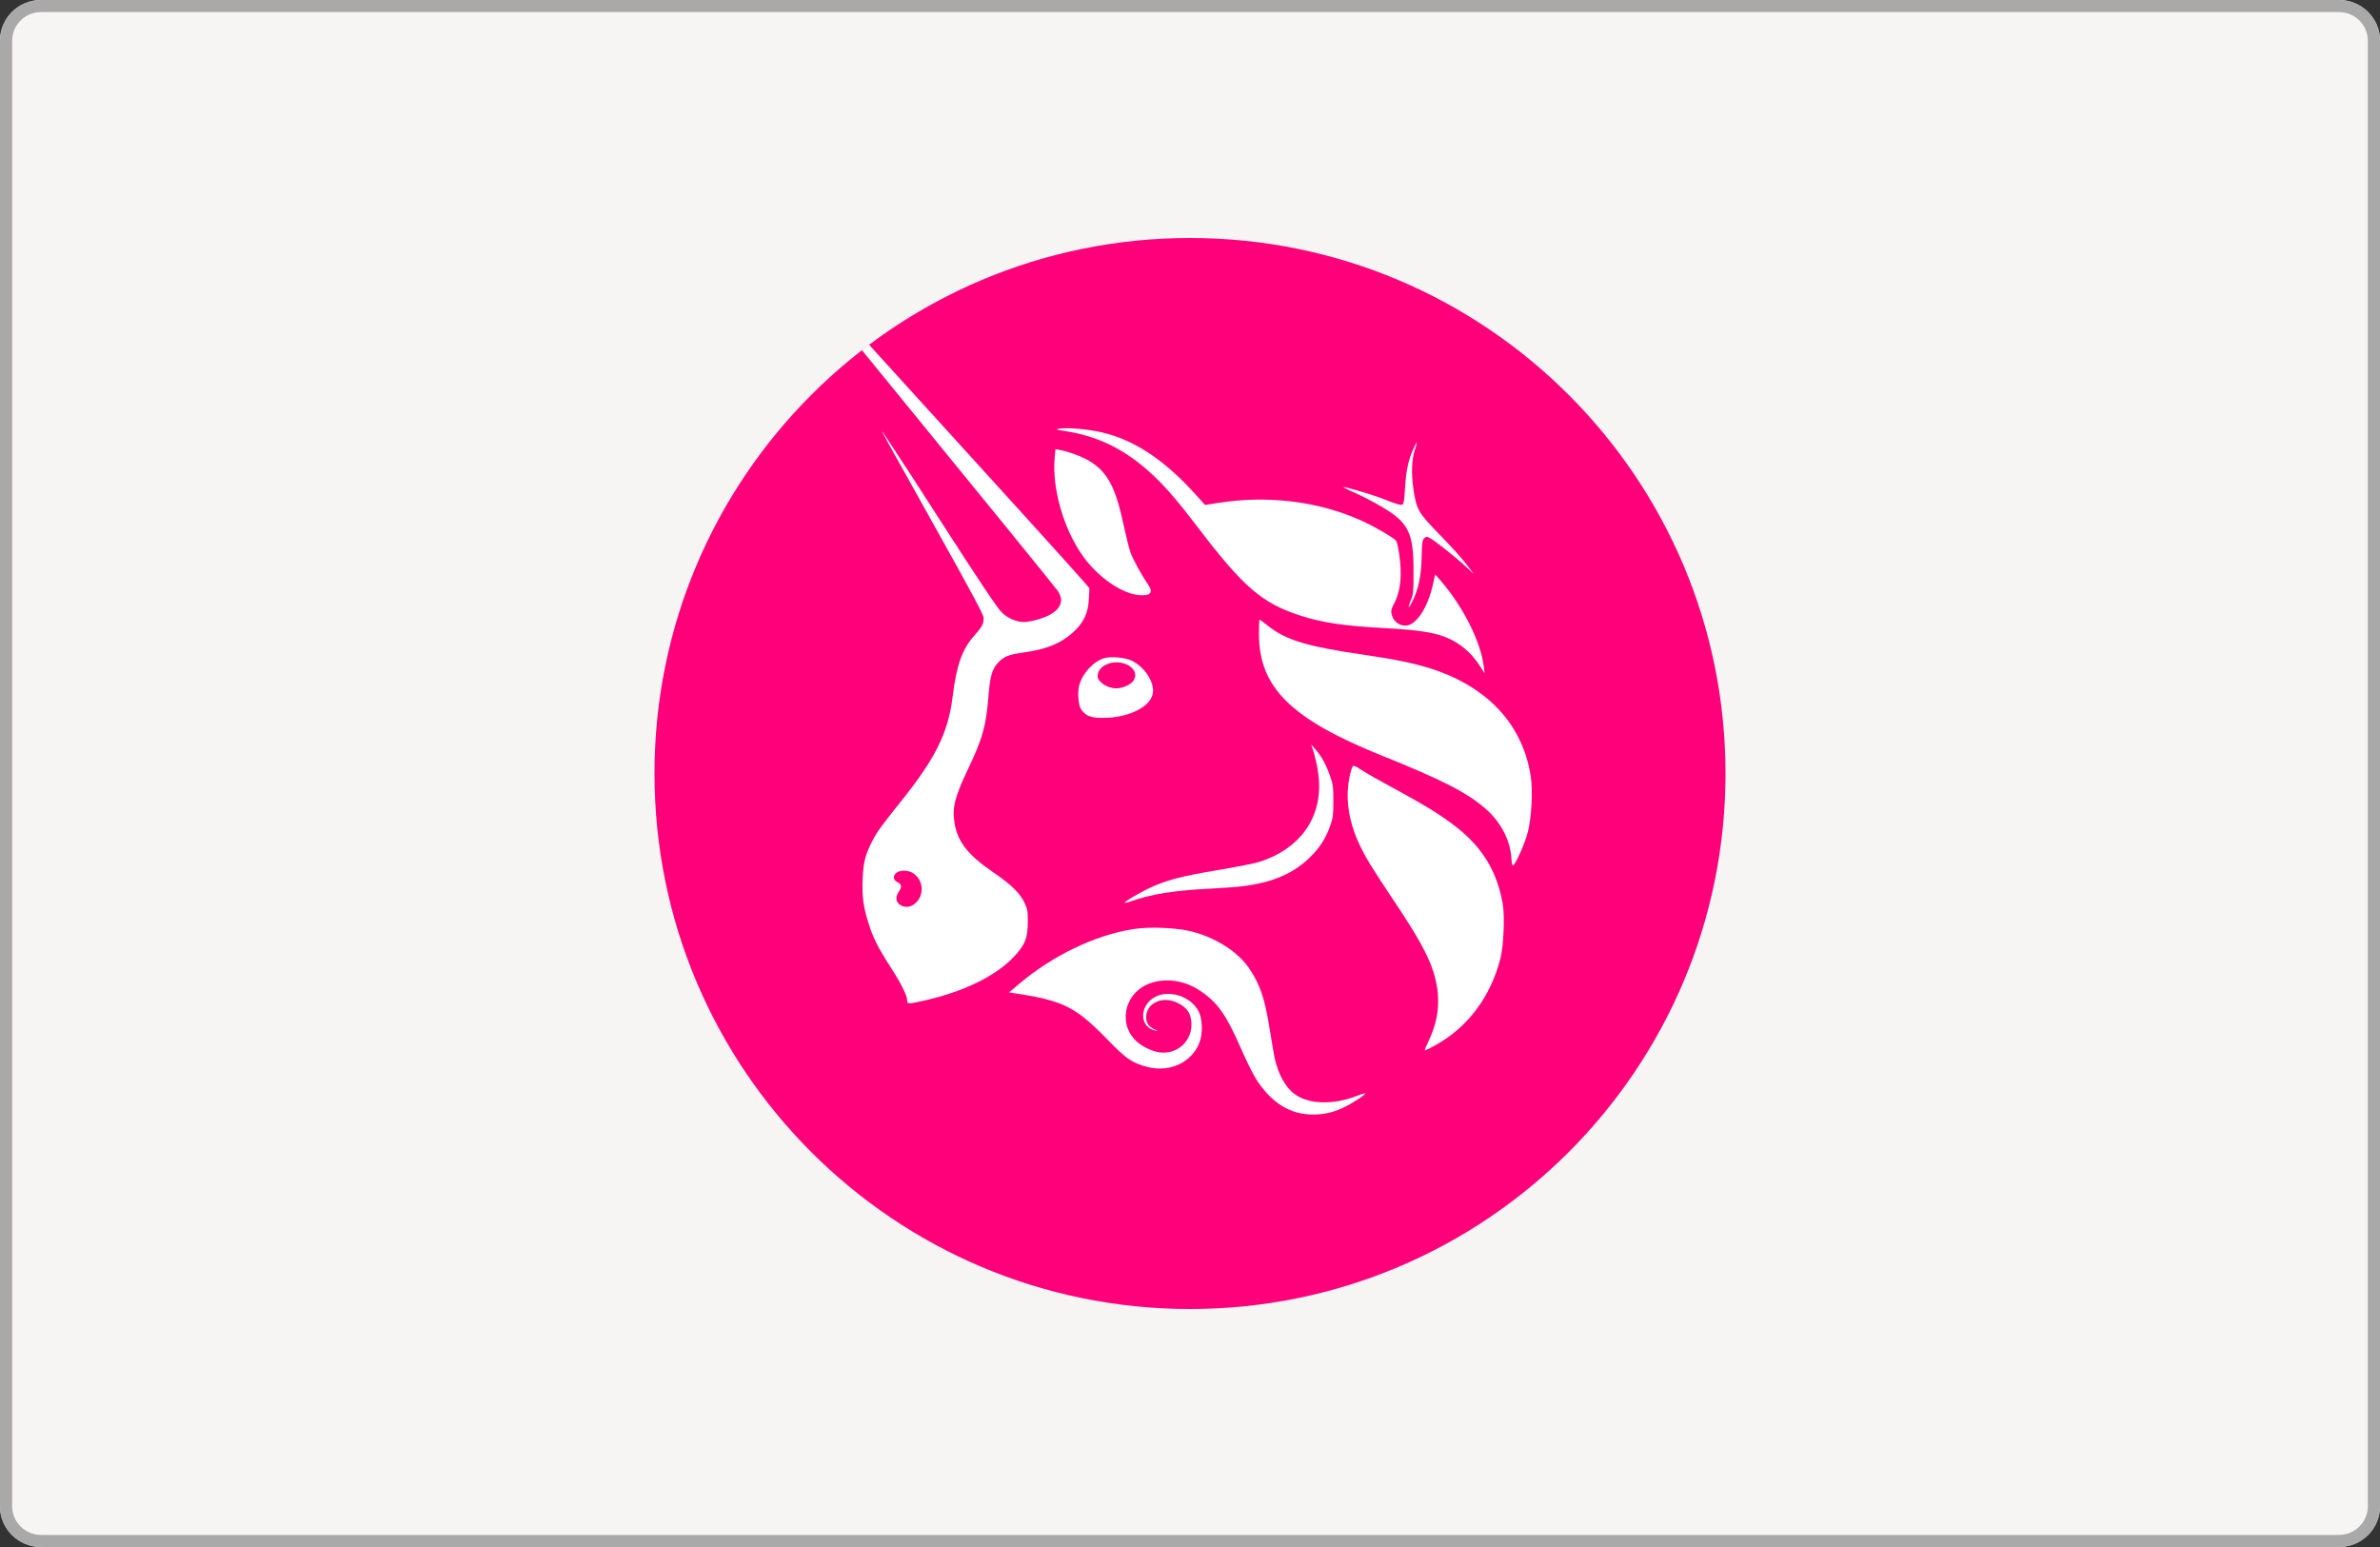 <svg width="80" height="52" viewBox="0 0 80 52" fill="none" xmlns="http://www.w3.org/2000/svg">
    <rect x="0" y="0" width="80" height="52" fill="#333333" stroke="none"/>
    <path d="M78.621 52H1.379C0.618 52 0 51.387 0 50.632V1.368C0 0.613 0.618 0 1.379 0H78.621C79.382 0 80 0.613 80 1.368V50.632C80 51.387 79.382 52 78.621 52Z" fill="#F6F5F3"/>
    <path fill-rule="evenodd" clip-rule="evenodd" d="M1.379 51.594H78.621C79.157 51.594 79.591 51.163 79.591 50.632V1.368C79.591 0.838 79.157 0.406 78.621 0.406H1.379C0.843 0.406 0.409 0.838 0.409 1.368V50.632C0.409 51.162 0.843 51.594 1.379 51.594ZM1.379 52H78.621C79.382 52 80 51.387 80 50.632V1.368C80 0.613 79.382 0 78.621 0H1.379C0.618 0 0 0.613 0 1.368V50.632C0 51.387 0.618 52 1.379 52Z" fill="#A9A9A9"/>
    <path d="M40 44C49.941 44 58 35.941 58 26C58 16.059 49.941 8 40 8C30.059 8 22 16.059 22 26C22 35.941 30.059 44 40 44Z" fill="#FF007A"/>
    <path d="M35.794 14.488C35.473 14.438 35.459 14.432 35.61 14.409C35.899 14.364 36.583 14.426 37.055 14.537C38.154 14.8 39.154 15.469 40.223 16.658L40.506 16.973L40.911 16.909C42.621 16.633 44.361 16.853 45.816 17.524C46.217 17.709 46.848 18.077 46.926 18.172C46.952 18.201 46.998 18.396 47.029 18.603C47.137 19.32 47.083 19.869 46.865 20.279C46.745 20.502 46.739 20.572 46.819 20.763C46.856 20.842 46.916 20.909 46.99 20.956C47.064 21.003 47.149 21.028 47.237 21.029C47.599 21.029 47.989 20.444 48.169 19.63L48.24 19.307L48.382 19.468C49.161 20.35 49.772 21.553 49.876 22.408L49.904 22.632L49.773 22.429C49.548 22.081 49.323 21.842 49.032 21.65C48.511 21.304 47.958 21.187 46.496 21.11C45.175 21.04 44.427 20.927 43.687 20.686C42.425 20.275 41.79 19.727 40.291 17.762C39.626 16.889 39.215 16.406 38.806 16.018C37.876 15.134 36.962 14.67 35.794 14.488Z" fill="white"/>
    <path d="M47.225 16.438C47.258 15.853 47.337 15.467 47.497 15.115C47.56 14.975 47.62 14.86 47.629 14.86C47.618 14.939 47.598 15.017 47.567 15.09C47.451 15.432 47.432 15.9 47.511 16.443C47.613 17.134 47.671 17.233 48.4 17.979C48.743 18.329 49.142 18.77 49.286 18.96L49.548 19.304L49.286 19.058C48.965 18.757 48.227 18.169 48.064 18.086C47.955 18.029 47.938 18.031 47.87 18.097C47.809 18.16 47.795 18.252 47.787 18.692C47.774 19.376 47.68 19.817 47.454 20.256C47.333 20.492 47.313 20.443 47.424 20.174C47.506 19.974 47.514 19.886 47.514 19.223C47.514 17.891 47.355 17.572 46.427 17.023C46.148 16.861 45.861 16.712 45.568 16.577C45.423 16.519 45.282 16.451 45.147 16.372C45.173 16.346 46.077 16.61 46.441 16.75C46.983 16.959 47.072 16.985 47.138 16.96C47.182 16.943 47.203 16.814 47.225 16.438ZM36.417 18.716C35.765 17.819 35.363 16.443 35.449 15.415L35.476 15.097L35.625 15.124C35.904 15.174 36.384 15.353 36.609 15.49C37.226 15.865 37.493 16.359 37.764 17.626C37.844 17.997 37.949 18.416 37.997 18.559C38.074 18.788 38.366 19.322 38.605 19.67C38.776 19.919 38.661 20.038 38.283 20.004C37.705 19.951 36.922 19.411 36.417 18.716ZM46.435 25.393C43.389 24.166 42.317 23.102 42.317 21.307C42.317 21.042 42.326 20.826 42.337 20.826C42.348 20.826 42.466 20.913 42.599 21.02C43.216 21.515 43.908 21.726 45.822 22.005C46.948 22.171 47.582 22.303 48.167 22.497C50.026 23.113 51.176 24.364 51.45 26.068C51.529 26.563 51.483 27.491 51.353 27.98C51.252 28.367 50.941 29.064 50.858 29.09C50.836 29.097 50.813 29.011 50.807 28.89C50.775 28.251 50.452 27.628 49.909 27.161C49.291 26.631 48.462 26.208 46.434 25.393H46.435ZM44.297 25.901C44.261 25.684 44.212 25.469 44.15 25.258L44.071 25.026L44.216 25.188C44.416 25.413 44.574 25.699 44.707 26.081C44.809 26.372 44.821 26.459 44.819 26.933C44.819 27.398 44.807 27.495 44.712 27.759C44.581 28.145 44.361 28.494 44.07 28.78C43.513 29.347 42.799 29.66 41.766 29.79C41.586 29.813 41.064 29.851 40.604 29.875C39.445 29.935 38.684 30.059 37.998 30.3C37.937 30.328 37.87 30.344 37.803 30.347C37.776 30.319 38.242 30.041 38.627 29.855C39.171 29.593 39.711 29.451 40.922 29.249C41.521 29.149 42.14 29.029 42.296 28.98C43.779 28.526 44.54 27.354 44.296 25.901H44.297Z" fill="white"/>
    <path d="M45.693 28.381C45.288 27.511 45.195 26.671 45.417 25.887C45.441 25.804 45.479 25.736 45.501 25.736C45.577 25.763 45.649 25.802 45.714 25.85C45.901 25.976 46.274 26.188 47.27 26.73C48.513 27.409 49.222 27.934 49.704 28.532C50.126 29.058 50.387 29.656 50.513 30.385C50.584 30.798 50.542 31.791 50.437 32.208C50.102 33.52 49.325 34.55 48.218 35.151C48.114 35.211 48.005 35.265 47.894 35.312C47.878 35.312 47.937 35.162 48.026 34.977C48.397 34.199 48.441 33.441 48.158 32.597C47.986 32.081 47.634 31.45 46.924 30.385C46.099 29.148 45.896 28.817 45.693 28.381ZM34.255 33.073C35.385 32.119 36.79 31.442 38.072 31.233C38.623 31.143 39.543 31.18 40.054 31.31C40.873 31.519 41.606 31.989 41.988 32.549C42.359 33.095 42.52 33.572 42.685 34.632C42.753 35.051 42.824 35.47 42.845 35.566C42.969 36.115 43.213 36.555 43.514 36.775C43.993 37.125 44.817 37.147 45.627 36.831C45.712 36.793 45.801 36.765 45.893 36.748C45.922 36.778 45.515 37.051 45.227 37.195C44.887 37.377 44.506 37.469 44.121 37.463C43.378 37.463 42.762 37.086 42.248 36.315C42.147 36.163 41.919 35.71 41.742 35.306C41.199 34.069 40.931 33.691 40.301 33.278C39.751 32.918 39.044 32.853 38.512 33.114C37.812 33.458 37.617 34.352 38.118 34.918C38.317 35.143 38.688 35.337 38.992 35.375C39.124 35.392 39.259 35.381 39.387 35.342C39.515 35.303 39.633 35.237 39.733 35.149C39.833 35.06 39.913 34.951 39.968 34.829C40.022 34.707 40.05 34.575 40.048 34.441C40.048 34.067 39.904 33.856 39.544 33.693C39.053 33.471 38.524 33.73 38.526 34.192C38.527 34.389 38.613 34.513 38.811 34.603C38.938 34.659 38.94 34.665 38.837 34.643C38.386 34.549 38.28 34.005 38.643 33.644C39.079 33.21 39.98 33.401 40.289 33.993C40.42 34.242 40.434 34.738 40.321 35.037C40.068 35.706 39.327 36.057 38.577 35.866C38.066 35.736 37.858 35.595 37.243 34.961C36.173 33.858 35.758 33.644 34.214 33.404L33.918 33.358L34.256 33.073H34.255Z" fill="white"/>
    <path fill-rule="evenodd" clip-rule="evenodd" d="M28.971 11.769L29.078 11.9C33.25 17.008 35.406 19.658 35.543 19.847C35.768 20.16 35.683 20.44 35.296 20.661C35.081 20.783 34.638 20.907 34.418 20.907C34.167 20.907 33.885 20.787 33.679 20.592C33.533 20.454 32.947 19.578 31.594 17.478C30.96 16.485 30.318 15.498 29.668 14.516C29.613 14.464 29.614 14.465 31.488 17.819C32.665 19.925 33.063 20.669 33.063 20.769C33.063 20.971 33.007 21.077 32.757 21.356C32.341 21.821 32.155 22.343 32.02 23.423C31.87 24.634 31.447 25.489 30.272 26.953C29.586 27.81 29.473 27.968 29.299 28.313C29.081 28.747 29.021 28.991 28.996 29.54C28.971 30.121 29.021 30.497 29.199 31.051C29.354 31.537 29.516 31.859 29.93 32.5C30.288 33.055 30.494 33.467 30.494 33.627C30.494 33.756 30.518 33.756 31.073 33.631C32.4 33.332 33.476 32.804 34.083 32.158C34.457 31.759 34.545 31.538 34.548 30.991C34.549 30.633 34.537 30.557 34.44 30.352C34.283 30.016 33.996 29.737 33.364 29.305C32.535 28.738 32.181 28.282 32.083 27.655C32.002 27.141 32.096 26.777 32.555 25.817C33.028 24.822 33.147 24.399 33.226 23.397C33.277 22.749 33.348 22.493 33.535 22.289C33.728 22.075 33.904 22.002 34.384 21.936C35.167 21.83 35.665 21.627 36.075 21.25C36.43 20.922 36.579 20.606 36.601 20.131L36.619 19.771L36.42 19.539C36.135 19.206 33.771 16.598 29.328 11.714L29.209 11.584L28.971 11.77V11.769ZM30.899 30.198C30.977 30.059 31.001 29.896 30.964 29.741C30.928 29.585 30.835 29.449 30.703 29.359C30.447 29.188 30.047 29.269 30.047 29.492C30.047 29.559 30.084 29.609 30.169 29.653C30.311 29.726 30.322 29.809 30.21 29.977C30.097 30.148 30.106 30.299 30.236 30.401C30.445 30.565 30.742 30.474 30.9 30.198H30.899ZM37.113 22.125C36.745 22.238 36.389 22.628 36.277 23.037C36.21 23.285 36.248 23.723 36.349 23.858C36.513 24.076 36.671 24.134 37.099 24.13C37.936 24.125 38.662 23.766 38.748 23.317C38.818 22.949 38.497 22.439 38.057 22.214C37.83 22.1 37.347 22.053 37.113 22.125ZM38.092 22.89C38.221 22.707 38.164 22.508 37.946 22.375C37.527 22.12 36.895 22.33 36.895 22.726C36.895 22.922 37.225 23.137 37.526 23.137C37.729 23.137 38.003 23.017 38.092 22.89Z" fill="white"/>
</svg>
